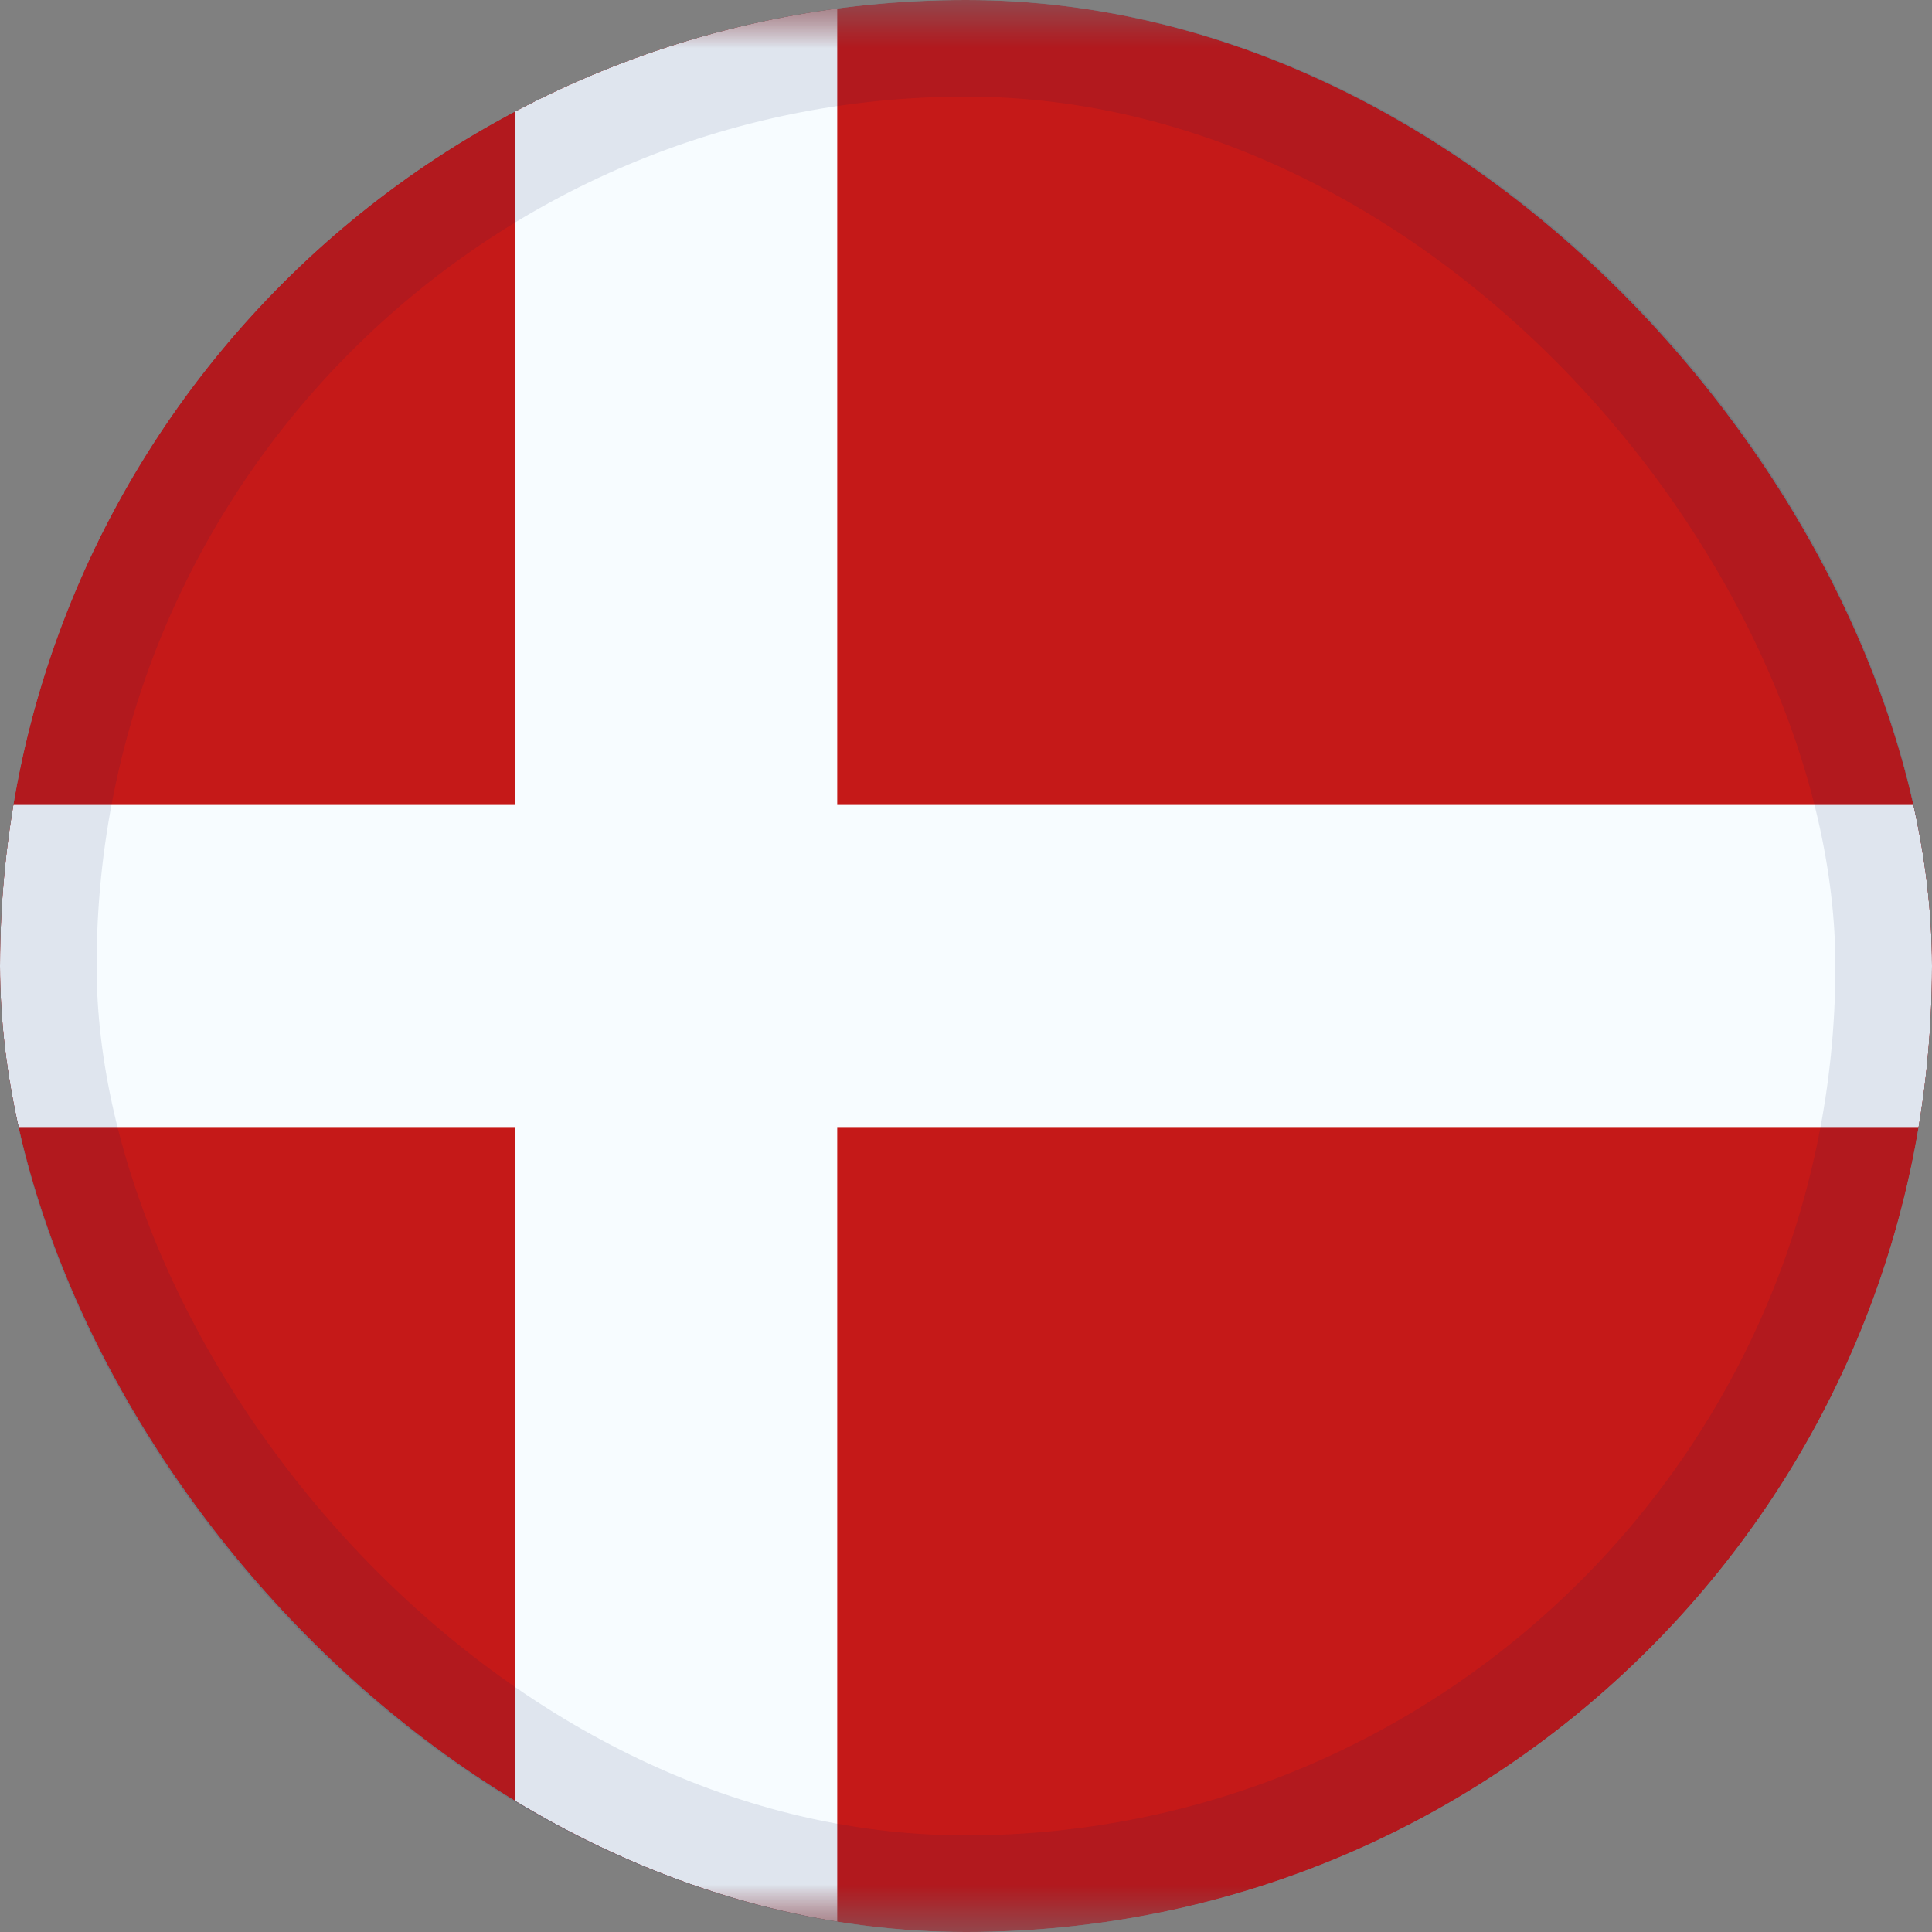 <svg width="20" height="20" viewBox="0 0 20 20" fill="none" xmlns="http://www.w3.org/2000/svg">
<rect x="0" y="0" width="20" height="20" fill="#808080" stroke="none"/>
<g clip-path="url(#clip0_1300_23770)">
<mask id="mask0_1300_23770" style="mask-type:luminance" maskUnits="userSpaceOnUse" x="-3" y="0" width="27" height="20">
<rect x="-3" width="26.667" height="20" fill="white"/>
</mask>
<g mask="url(#mask0_1300_23770)">
<path fill-rule="evenodd" clip-rule="evenodd" d="M-3 0V20H23.667V0H-3Z" fill="#C51918"/>
<mask id="mask1_1300_23770" style="mask-type:luminance" maskUnits="userSpaceOnUse" x="-3" y="0" width="27" height="20">
<path fill-rule="evenodd" clip-rule="evenodd" d="M-3 0V20H23.667V0H-3Z" fill="white"/>
</mask>
<g mask="url(#mask1_1300_23770)">
<path fill-rule="evenodd" clip-rule="evenodd" d="M5.333 0H8.667V8.333H23.667V11.667H8.667V20H5.333V11.667H-3V8.333H5.333V0Z" fill="#F7FCFF"/>
</g>
</g>
</g>
<rect x="0.5" y="0.5" width="19" height="19" rx="9.5" stroke="#001855" stroke-opacity="0.1"/>
<defs>
<clipPath id="clip0_1300_23770">
<rect width="20" height="20" rx="10" fill="white"/>
</clipPath>
</defs>
</svg>
